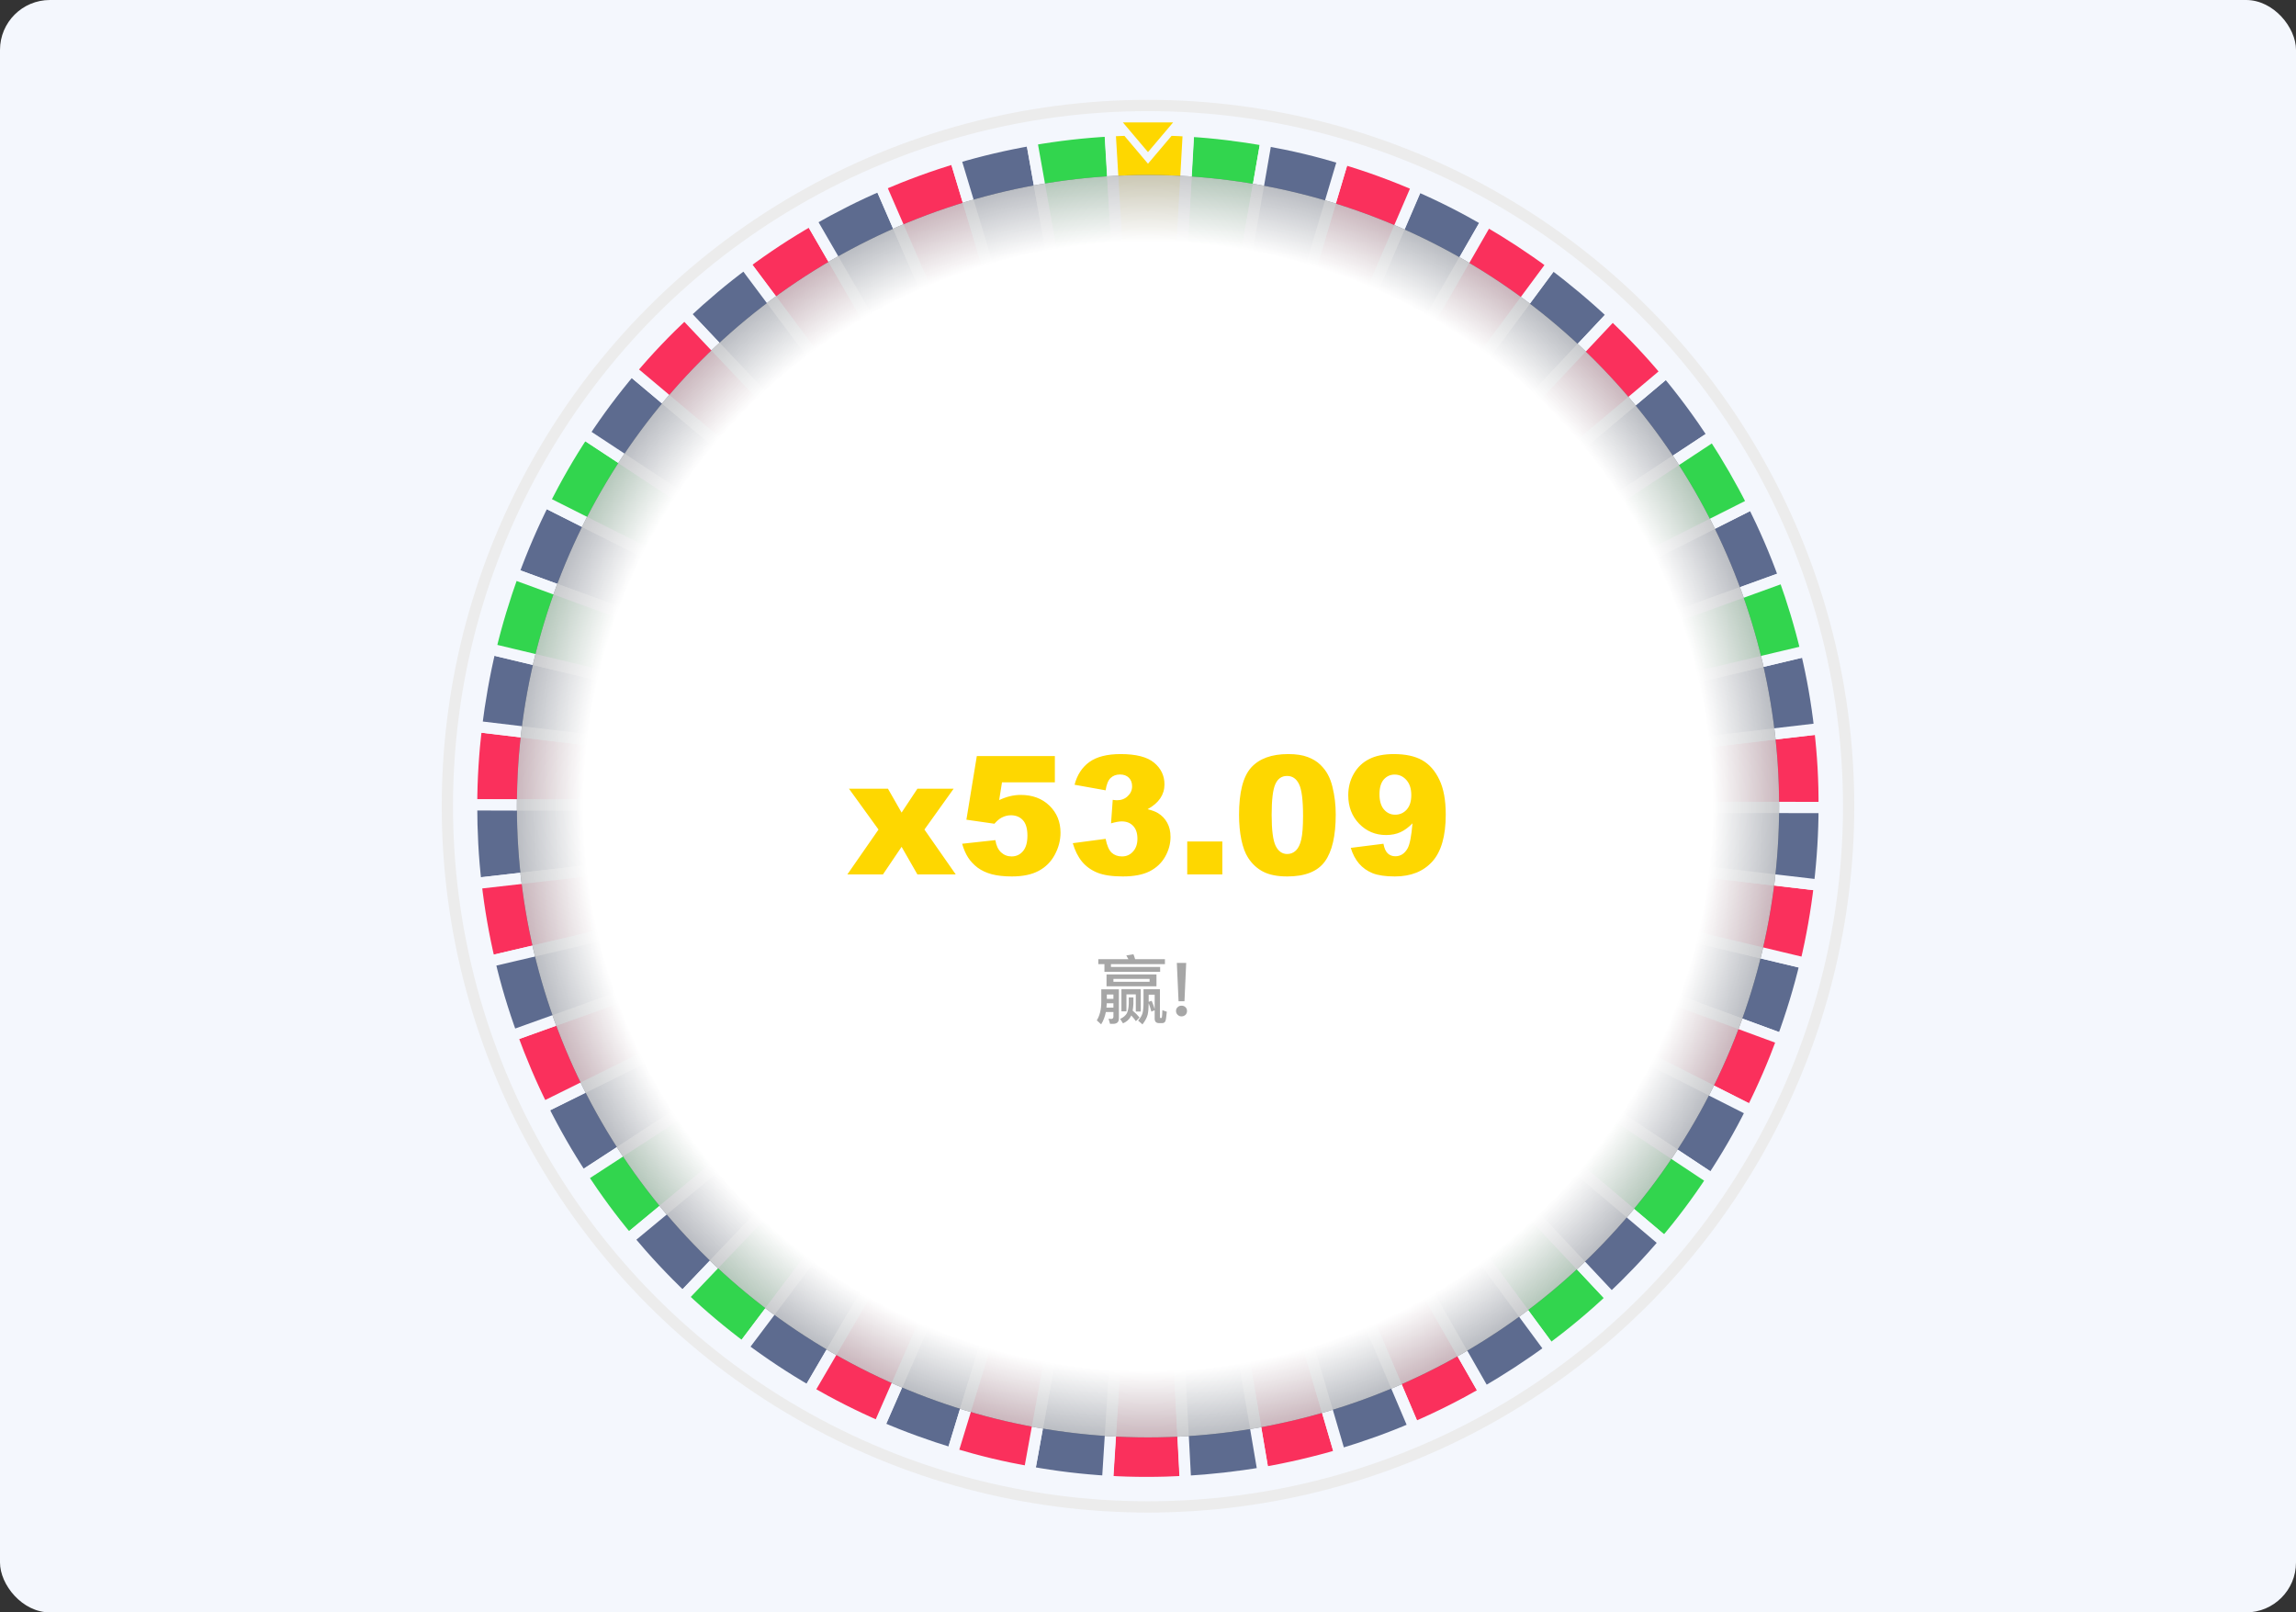 <svg width="460" height="323" viewBox="0 0 460 323" fill="none" xmlns="http://www.w3.org/2000/svg">
<rect x="0" y="0" width="460" height="323" fill="#333333" stroke="none"/>
<rect width="460" height="323" rx="10" fill="#F4F7FD"/>
<g clip-path="url(#clip0_2868_16414)">
<circle cx="230" cy="161.5" r="141.5" fill="#F4F7FD"/>
<path d="M95.453 145.526C94.827 150.802 94.501 156.051 94.486 161.229L230.439 161.604L95.453 145.526Z" fill="#FA305C" stroke="#F4F7FD" stroke-width="2.258"/>
<path d="M98.231 130.012C96.993 135.19 96.101 140.353 95.452 145.525L230.438 161.603L98.231 130.012Z" fill="#5D6B8F" stroke="#F4F7FD" stroke-width="2.258"/>
<path d="M94.484 161.228C94.492 166.508 94.743 171.798 95.362 176.98L230.437 161.603L94.484 161.228Z" fill="#5D6B8F" stroke="#F4F7FD" stroke-width="2.258"/>
<path d="M283.294 286.012C288.137 283.944 292.862 281.554 297.446 278.934L230.438 161.605L283.294 286.012Z" fill="#FA305C" stroke="#F4F7FD" stroke-width="2.258"/>
<path d="M310.591 270.346C314.869 267.165 319.007 263.755 322.922 260.047L230.438 161.605L310.591 270.346Z" fill="#32D54E" stroke="#F4F7FD" stroke-width="2.258"/>
<path d="M221.846 296.744C227.094 297.069 232.328 297.049 237.478 296.765L230.438 161.605L221.846 296.744Z" fill="#FA305C" stroke="#F4F7FD" stroke-width="2.258"/>
<path d="M253.092 295.022C258.293 294.114 263.468 292.907 268.513 291.424L230.438 161.605L253.092 295.022Z" fill="#FA305C" stroke="#F4F7FD" stroke-width="2.258"/>
<path d="M237.524 296.776C242.778 296.467 247.948 295.894 253.092 295.022L230.438 161.605L237.524 296.776Z" fill="#5D6B8F" stroke="#F4F7FD" stroke-width="2.258"/>
<path d="M297.446 278.934C301.984 276.304 306.381 273.445 310.591 270.346L230.438 161.605L297.446 278.934Z" fill="#5D6B8F" stroke="#F4F7FD" stroke-width="2.258"/>
<path d="M357.106 208.197C358.923 203.255 360.472 198.2 361.721 192.976L230.438 161.605L357.106 208.197Z" fill="#5D6B8F" stroke="#F4F7FD" stroke-width="2.258"/>
<path d="M350.892 222.548C353.219 217.923 355.29 213.14 357.106 208.197L230.438 161.605L350.892 222.548Z" fill="#FA305C" stroke="#F4F7FD" stroke-width="2.258"/>
<path d="M342.987 236.201C345.893 231.813 348.543 227.265 350.903 222.502L230.438 161.605L342.987 236.201Z" fill="#5D6B8F" stroke="#F4F7FD" stroke-width="2.258"/>
<path d="M333.516 248.845C336.91 244.866 340.07 240.636 342.987 236.201L230.438 161.605L333.516 248.845Z" fill="#32D54E" stroke="#F4F7FD" stroke-width="2.258"/>
<path d="M322.876 260.036C326.598 256.527 330.179 252.788 333.516 248.845L230.438 161.605L322.876 260.036Z" fill="#5D6B8F" stroke="#F4F7FD" stroke-width="2.258"/>
<path d="M268.478 291.367C273.535 289.838 278.497 288.091 283.294 286.012L230.438 161.605L268.478 291.367Z" fill="#5D6B8F" stroke="#F4F7FD" stroke-width="2.258"/>
<path d="M108.719 221.911C111.097 226.683 113.716 231.267 116.62 235.676L230.439 161.605L108.719 221.911Z" fill="#5D6B8F" stroke="#F4F7FD" stroke-width="2.258"/>
<path d="M116.62 235.677C119.49 240.029 122.542 244.228 125.892 248.205L230.439 161.606L116.62 235.677Z" fill="#32D54E" stroke="#F4F7FD" stroke-width="2.258"/>
<path d="M102.552 207.437C104.356 212.364 106.377 217.197 108.731 221.865L230.44 161.605L102.552 207.437Z" fill="#FA305C" stroke="#F4F7FD" stroke-width="2.258"/>
<path d="M95.365 176.981C95.962 182.256 96.869 187.458 98.086 192.587L230.44 161.605L95.365 176.981Z" fill="#FA305C" stroke="#F4F7FD" stroke-width="2.258"/>
<path d="M98.082 192.586C99.264 197.658 100.768 202.612 102.537 207.482L230.436 161.604L98.082 192.586Z" fill="#5D6B8F" stroke="#F4F7FD" stroke-width="2.258"/>
<path d="M125.891 248.202C129.311 252.294 132.925 256.188 136.79 259.849L230.438 161.603L125.891 248.202Z" fill="#5D6B8F" stroke="#F4F7FD" stroke-width="2.258"/>
<path d="M176.082 285.808C180.819 287.869 185.725 289.627 190.778 291.177L230.438 161.606L176.082 285.808Z" fill="#5D6B8F" stroke="#F4F7FD" stroke-width="2.258"/>
<path d="M206.218 294.867C211.461 295.826 216.69 296.44 221.892 296.755L230.438 161.605L206.218 294.867Z" fill="#5D6B8F" stroke="#F4F7FD" stroke-width="2.258"/>
<path d="M136.792 259.85C140.576 263.442 144.565 266.79 148.794 269.951L230.44 161.604L136.792 259.85Z" fill="#32D54E" stroke="#F4F7FD" stroke-width="2.258"/>
<path d="M190.78 291.175C193.289 291.921 195.856 292.632 198.49 293.261C201.079 293.88 203.644 294.395 206.219 294.864L230.439 161.603L190.78 291.175Z" fill="#FA305C" stroke="#F4F7FD" stroke-width="2.258"/>
<path d="M148.783 269.996C153.012 273.157 157.4 276.063 162.039 278.736L230.44 161.603L148.783 269.996Z" fill="#5D6B8F" stroke="#F4F7FD" stroke-width="2.258"/>
<path d="M161.992 278.728C166.503 281.321 171.209 283.716 176.037 285.799L230.44 161.607L161.992 278.728Z" fill="#FA305C" stroke="#F4F7FD" stroke-width="2.258"/>
<path d="M102.813 114.931C104.64 109.942 106.723 105.112 109.05 100.488L230.486 161.616L102.813 114.931Z" fill="#5D6B8F" stroke="#F4F7FD" stroke-width="2.258"/>
<path d="M98.273 130.023C99.511 124.845 101.05 119.837 102.809 114.93L230.481 161.615L98.273 130.023Z" fill="#32D54E" stroke="#F4F7FD" stroke-width="2.258"/>
<path d="M109.048 100.487C111.443 95.781 114.058 91.176 116.952 86.834L230.484 161.615L109.048 100.487Z" fill="#32D54E" stroke="#F4F7FD" stroke-width="2.258"/>
<path d="M333.874 74.546C337.259 78.581 340.393 82.848 343.297 87.257L230.484 161.617L333.874 74.546Z" fill="#5D6B8F" stroke="#F4F7FD" stroke-width="2.258"/>
<path d="M351.139 100.861C353.517 105.632 355.666 110.544 357.483 115.622L230.484 161.617L351.139 100.861Z" fill="#5D6B8F" stroke="#F4F7FD" stroke-width="2.258"/>
<path d="M283.916 37.194C288.745 39.276 293.404 41.66 297.869 44.242L230.484 161.617L283.916 37.194Z" fill="#5D6B8F" stroke="#F4F7FD" stroke-width="2.258"/>
<path d="M311.008 52.856C315.237 56.017 319.307 59.433 323.137 63.036L230.484 161.617L311.008 52.856Z" fill="#5D6B8F" stroke="#F4F7FD" stroke-width="2.258"/>
<path d="M297.915 44.253C302.461 46.904 306.814 49.752 311.008 52.856L230.484 161.617L297.915 44.253Z" fill="#FA305C" stroke="#F4F7FD" stroke-width="2.258"/>
<path d="M343.297 87.257C346.156 91.654 348.785 96.193 351.139 100.861L230.484 161.617L343.297 87.257Z" fill="#32D54E" stroke="#F4F7FD" stroke-width="2.258"/>
<path d="M364.533 177.324C363.919 182.554 363.016 187.763 361.768 192.988L230.484 161.617L364.533 177.324Z" fill="#FA305C" stroke="#F4F7FD" stroke-width="2.258"/>
<path d="M365.478 161.715C365.462 166.892 365.147 172.095 364.533 177.324L230.484 161.617L365.478 161.715Z" fill="#5D6B8F" stroke="#F4F7FD" stroke-width="2.258"/>
<path d="M364.599 145.963C365.207 151.191 365.515 156.445 365.467 161.761L230.484 161.617L364.599 145.963Z" fill="#FA305C" stroke="#F4F7FD" stroke-width="2.258"/>
<path d="M361.867 130.403C363.096 135.486 364.003 140.688 364.6 145.963L230.484 161.617L361.867 130.403Z" fill="#5D6B8F" stroke="#F4F7FD" stroke-width="2.258"/>
<path d="M357.437 115.611C359.17 120.423 360.674 125.377 361.867 130.403L230.484 161.617L357.437 115.611Z" fill="#32D54E" stroke="#F4F7FD" stroke-width="2.258"/>
<path d="M323.08 63.072C326.899 66.721 330.535 70.522 333.874 74.546L230.484 161.617L323.08 63.072Z" fill="#FA305C" stroke="#F4F7FD" stroke-width="2.258"/>
<path d="M149.179 52.796C153.458 49.615 157.866 46.71 162.45 44.09L230.486 161.616L149.179 52.796Z" fill="#FA305C" stroke="#F4F7FD" stroke-width="2.258"/>
<path d="M162.446 44.088C166.973 41.504 171.594 39.139 176.38 37.105L230.482 161.614L162.446 44.088Z" fill="#5D6B8F" stroke="#F4F7FD" stroke-width="2.258"/>
<path d="M137.131 62.919C140.967 59.339 144.955 55.942 149.166 52.843L230.483 161.617L137.131 62.919Z" fill="#5D6B8F" stroke="#F4F7FD" stroke-width="2.258"/>
<path d="M116.955 86.835C119.872 82.4 123.033 78.17 126.438 74.145L230.487 161.617L116.955 86.835Z" fill="#5D6B8F" stroke="#F4F7FD" stroke-width="2.258"/>
<path d="M126.438 74.144C129.785 70.155 133.366 66.416 137.145 62.871L230.486 161.616L126.438 74.144Z" fill="#FA305C" stroke="#F4F7FD" stroke-width="2.258"/>
<path d="M176.383 37.106C181.283 35.003 186.267 33.163 191.37 31.646L230.485 161.615L176.383 37.106Z" fill="#FA305C" stroke="#F4F7FD" stroke-width="2.258"/>
<path d="M238.152 26.258C243.308 26.562 248.48 27.211 253.688 28.113L230.485 161.617L238.152 26.258Z" fill="#32D54E" stroke="#F4F7FD" stroke-width="2.258"/>
<path d="M269.127 31.802C274.238 33.317 279.179 35.133 283.962 37.205L230.484 161.617L269.127 31.802Z" fill="#FA305C" stroke="#F4F7FD" stroke-width="2.258"/>
<path d="M191.372 31.646C196.371 30.153 201.442 28.97 206.644 28.062L230.487 161.616L191.372 31.646Z" fill="#5D6B8F" stroke="#F4F7FD" stroke-width="2.258"/>
<path d="M253.689 28.111C256.265 28.579 258.876 29.105 261.51 29.735C264.099 30.354 266.619 31.054 269.129 31.8L230.486 161.615L253.689 28.111Z" fill="#5D6B8F" stroke="#F4F7FD" stroke-width="2.258"/>
<path d="M206.651 28.015C211.852 27.108 217.079 26.5 222.425 26.213L230.483 161.615L206.651 28.015Z" fill="#32D54E" stroke="#F4F7FD" stroke-width="2.258"/>
<path d="M222.383 26.202C227.579 25.928 232.859 25.919 238.107 26.245L230.486 161.615L222.383 26.202Z" fill="#FED700" stroke="#F4F7FD" stroke-width="2.258"/>
<g clip-path="url(#clip1_2868_16414)">
<circle cx="230.001" cy="161.501" r="126.447" fill="url(#paint0_radial_2868_16414)"/>
<circle cx="230.001" cy="161.501" r="126.447" fill="url(#paint1_radial_2868_16414)"/>
<path d="M228.547 198.145V202.63H227.557V199.195H225.682V202.6H224.677V198.145H228.547ZM226.597 203.515L226.537 203.635C226.227 204.235 225.712 204.69 224.992 205L224.422 204.115C225.062 203.815 225.512 203.435 225.772 202.975C225.992 202.505 226.117 201.875 226.147 201.085V199.795H227.077V201.085C227.047 201.615 226.997 202.07 226.927 202.45C227.467 202.9 227.927 203.36 228.307 203.83L227.572 204.565C227.332 204.195 227.022 203.81 226.642 203.41L226.597 203.515ZM220.042 192.145H226.072C225.912 191.825 225.772 191.575 225.652 191.395L227.077 191.155C227.127 191.285 227.187 191.44 227.257 191.62L227.332 191.875L227.422 192.145H233.392V193.135H222.577V193.705H232.432V194.68H221.272V193.135H220.042V192.145ZM221.692 195.205H231.697V197.575H221.692V195.205ZM230.317 196.675V196.09H223.072V196.675H230.317ZM221.737 200.98C221.717 201.38 221.697 201.67 221.677 201.85H223.072V200.98H221.737ZM223.072 200.095V199.225H221.752V200.095H223.072ZM221.557 202.735C221.367 203.685 221.052 204.505 220.612 205.195L219.742 204.4C220.332 203.44 220.632 202.23 220.642 200.77V198.175H224.167V204.04C224.167 204.75 223.767 205.105 222.967 205.105H222.397L222.097 204.07C222.277 204.1 222.452 204.115 222.622 204.115C222.922 204.115 223.072 203.96 223.072 203.65V202.735H221.557ZM232.222 204.955C231.632 204.955 231.337 204.65 231.337 204.04V202.36L230.677 202.66C230.507 202.02 230.327 201.455 230.137 200.965C230.127 201.955 230.057 202.73 229.927 203.29C229.757 203.9 229.412 204.54 228.892 205.21L228.022 204.445C228.462 203.945 228.752 203.465 228.892 203.005C229.032 202.505 229.102 201.735 229.102 200.695V198.16H232.387V203.71C232.387 203.87 232.457 203.95 232.597 203.95H232.642C232.692 203.95 232.742 203.88 232.792 203.74C232.822 203.62 232.852 203.16 232.882 202.36L233.767 202.675C233.677 203.725 233.577 204.365 233.467 204.595C233.347 204.835 233.127 204.955 232.807 204.955H232.222ZM230.137 200.68L230.737 200.485C230.947 200.965 231.147 201.52 231.337 202.15V199.255H230.137V200.68ZM237.652 192.895L237.307 200.575H236.122L235.777 192.895H237.652ZM236.707 201.46C237.037 201.46 237.302 201.56 237.502 201.76C237.712 201.95 237.817 202.205 237.817 202.525C237.817 202.835 237.712 203.095 237.502 203.305C237.272 203.505 237.007 203.605 236.707 203.605C236.407 203.605 236.152 203.5 235.942 203.29C235.722 203.08 235.612 202.825 235.612 202.525C235.612 202.205 235.722 201.95 235.942 201.76C236.142 201.56 236.397 201.46 236.707 201.46Z" fill="#A6A6A6"/>
<path d="M170.089 157.995H177.9L180.633 162.781L183.802 157.995H191.062L185.209 166.177L191.483 175.168H183.802L180.633 169.638L176.897 175.168H169.766L176.008 166.177L170.089 157.995ZM195.703 151.462H211.34V156.718H200.749L200.183 160.275C200.916 159.93 201.638 159.671 202.349 159.499C203.072 159.326 203.783 159.24 204.484 159.24C206.856 159.24 208.78 159.957 210.257 161.391C211.734 162.825 212.472 164.63 212.472 166.808C212.472 168.339 212.089 169.81 211.324 171.222C210.569 172.635 209.491 173.713 208.09 174.456C206.699 175.2 204.915 175.572 202.737 175.572C201.174 175.572 199.832 175.427 198.711 175.136C197.601 174.834 196.652 174.392 195.865 173.81C195.089 173.217 194.458 172.548 193.973 171.805C193.488 171.061 193.084 170.134 192.76 169.023L199.423 168.296C199.584 169.363 199.962 170.177 200.554 170.737C201.147 171.287 201.854 171.562 202.673 171.562C203.589 171.562 204.344 171.217 204.937 170.527C205.54 169.826 205.842 168.786 205.842 167.406C205.842 165.994 205.54 164.959 204.937 164.301C204.333 163.644 203.53 163.315 202.527 163.315C201.891 163.315 201.277 163.471 200.684 163.784C200.242 164.01 199.757 164.42 199.229 165.013L193.617 164.204L195.703 151.462ZM221.511 158.318L215.286 157.203C215.803 155.219 216.795 153.699 218.261 152.643C219.738 151.586 221.824 151.058 224.519 151.058C227.613 151.058 229.85 151.635 231.23 152.788C232.61 153.942 233.3 155.392 233.3 157.138C233.3 158.162 233.019 159.089 232.459 159.919C231.898 160.749 231.052 161.477 229.92 162.102C230.836 162.329 231.537 162.593 232.022 162.895C232.809 163.38 233.418 164.021 233.849 164.819C234.291 165.606 234.512 166.549 234.512 167.649C234.512 169.029 234.151 170.355 233.429 171.627C232.707 172.888 231.666 173.864 230.308 174.553C228.95 175.233 227.166 175.572 224.956 175.572C222.8 175.572 221.096 175.319 219.846 174.812C218.606 174.306 217.582 173.567 216.773 172.597C215.976 171.616 215.361 170.387 214.93 168.91L221.511 168.037C221.77 169.363 222.169 170.285 222.708 170.802C223.258 171.309 223.953 171.562 224.794 171.562C225.678 171.562 226.411 171.239 226.993 170.592C227.586 169.945 227.882 169.083 227.882 168.004C227.882 166.905 227.597 166.053 227.025 165.45C226.465 164.846 225.699 164.544 224.729 164.544C224.212 164.544 223.5 164.673 222.595 164.932L222.934 160.227C223.301 160.28 223.587 160.307 223.791 160.307C224.654 160.307 225.371 160.032 225.942 159.483C226.524 158.933 226.815 158.281 226.815 157.526C226.815 156.804 226.6 156.227 226.168 155.796C225.737 155.365 225.144 155.149 224.39 155.149C223.613 155.149 222.983 155.386 222.498 155.86C222.013 156.324 221.684 157.143 221.511 158.318ZM237.86 168.57H244.894V175.168H237.86V168.57ZM248.241 163.218C248.241 158.712 249.05 155.559 250.667 153.758C252.294 151.958 254.768 151.058 258.089 151.058C259.684 151.058 260.994 151.257 262.018 151.656C263.042 152.044 263.878 152.556 264.525 153.192C265.171 153.818 265.678 154.481 266.045 155.181C266.422 155.871 266.724 156.68 266.95 157.607C267.392 159.375 267.613 161.218 267.613 163.137C267.613 167.439 266.886 170.586 265.43 172.581C263.975 174.575 261.468 175.572 257.911 175.572C255.917 175.572 254.305 175.254 253.076 174.618C251.847 173.982 250.839 173.05 250.052 171.821C249.481 170.947 249.033 169.756 248.71 168.247C248.397 166.727 248.241 165.051 248.241 163.218ZM254.774 163.234C254.774 166.253 255.038 168.317 255.566 169.427C256.105 170.527 256.881 171.077 257.895 171.077C258.563 171.077 259.14 170.845 259.625 170.382C260.121 169.907 260.482 169.163 260.708 168.15C260.946 167.137 261.064 165.557 261.064 163.412C261.064 160.264 260.795 158.151 260.256 157.073C259.727 155.984 258.93 155.44 257.862 155.44C256.774 155.44 255.987 155.995 255.502 157.106C255.016 158.205 254.774 160.248 254.774 163.234ZM270.621 169.848L277.17 169.023C277.342 169.94 277.633 170.586 278.043 170.964C278.453 171.341 278.954 171.53 279.547 171.53C280.603 171.53 281.428 170.996 282.021 169.929C282.452 169.142 282.776 167.476 282.991 164.932C282.204 165.741 281.396 166.334 280.566 166.711C279.736 167.088 278.776 167.277 277.687 167.277C275.564 167.277 273.769 166.522 272.303 165.013C270.847 163.504 270.12 161.596 270.12 159.289C270.12 157.715 270.492 156.281 271.235 154.987C271.979 153.694 273.003 152.718 274.308 152.06C275.612 151.392 277.251 151.058 279.224 151.058C281.595 151.058 283.498 151.468 284.932 152.287C286.366 153.095 287.508 154.389 288.36 156.168C289.222 157.936 289.653 160.275 289.653 163.186C289.653 167.465 288.753 170.603 286.953 172.597C285.153 174.58 282.657 175.572 279.466 175.572C277.58 175.572 276.092 175.357 275.003 174.925C273.914 174.483 273.009 173.842 272.286 173.001C271.564 172.16 271.009 171.109 270.621 169.848ZM282.749 159.272C282.749 157.99 282.425 156.987 281.778 156.265C281.132 155.532 280.345 155.165 279.418 155.165C278.544 155.165 277.817 155.494 277.235 156.152C276.663 156.809 276.378 157.796 276.378 159.111C276.378 160.437 276.674 161.45 277.267 162.151C277.871 162.851 278.62 163.202 279.515 163.202C280.442 163.202 281.213 162.862 281.827 162.183C282.441 161.504 282.749 160.534 282.749 159.272Z" fill="#FED700"/>
</g>
<circle cx="230" cy="161.5" r="140.371" stroke="#ECECEC" stroke-width="2.258"/>
<path d="M229.998 31.632L223.342 23.765L236.655 23.765L229.998 31.632Z" fill="#FED700" stroke="#F4F7FD" stroke-width="1.505"/>
</g>
<defs>
<radialGradient id="paint0_radial_2868_16414" cx="0" cy="0" r="1" gradientUnits="userSpaceOnUse" gradientTransform="translate(230.001 161.502) rotate(90) scale(126.447)">
<stop offset="0.516" stop-color="#0D131C"/>
<stop offset="1" stop-color="#0D131C" stop-opacity="0.67"/>
</radialGradient>
<radialGradient id="paint1_radial_2868_16414" cx="0" cy="0" r="1" gradientUnits="userSpaceOnUse" gradientTransform="translate(230.001 161.502) rotate(90) scale(126.447)">
<stop offset="0.891" stop-color="white"/>
<stop offset="1" stop-color="white" stop-opacity="0.67"/>
</radialGradient>
<clipPath id="clip0_2868_16414">
<rect width="283" height="283" fill="white" transform="translate(88.5 20)"/>
</clipPath>
<clipPath id="clip1_2868_16414">
<rect width="252.894" height="252.894" fill="white" transform="translate(103.555 35.055)"/>
</clipPath>
</defs>
</svg>

